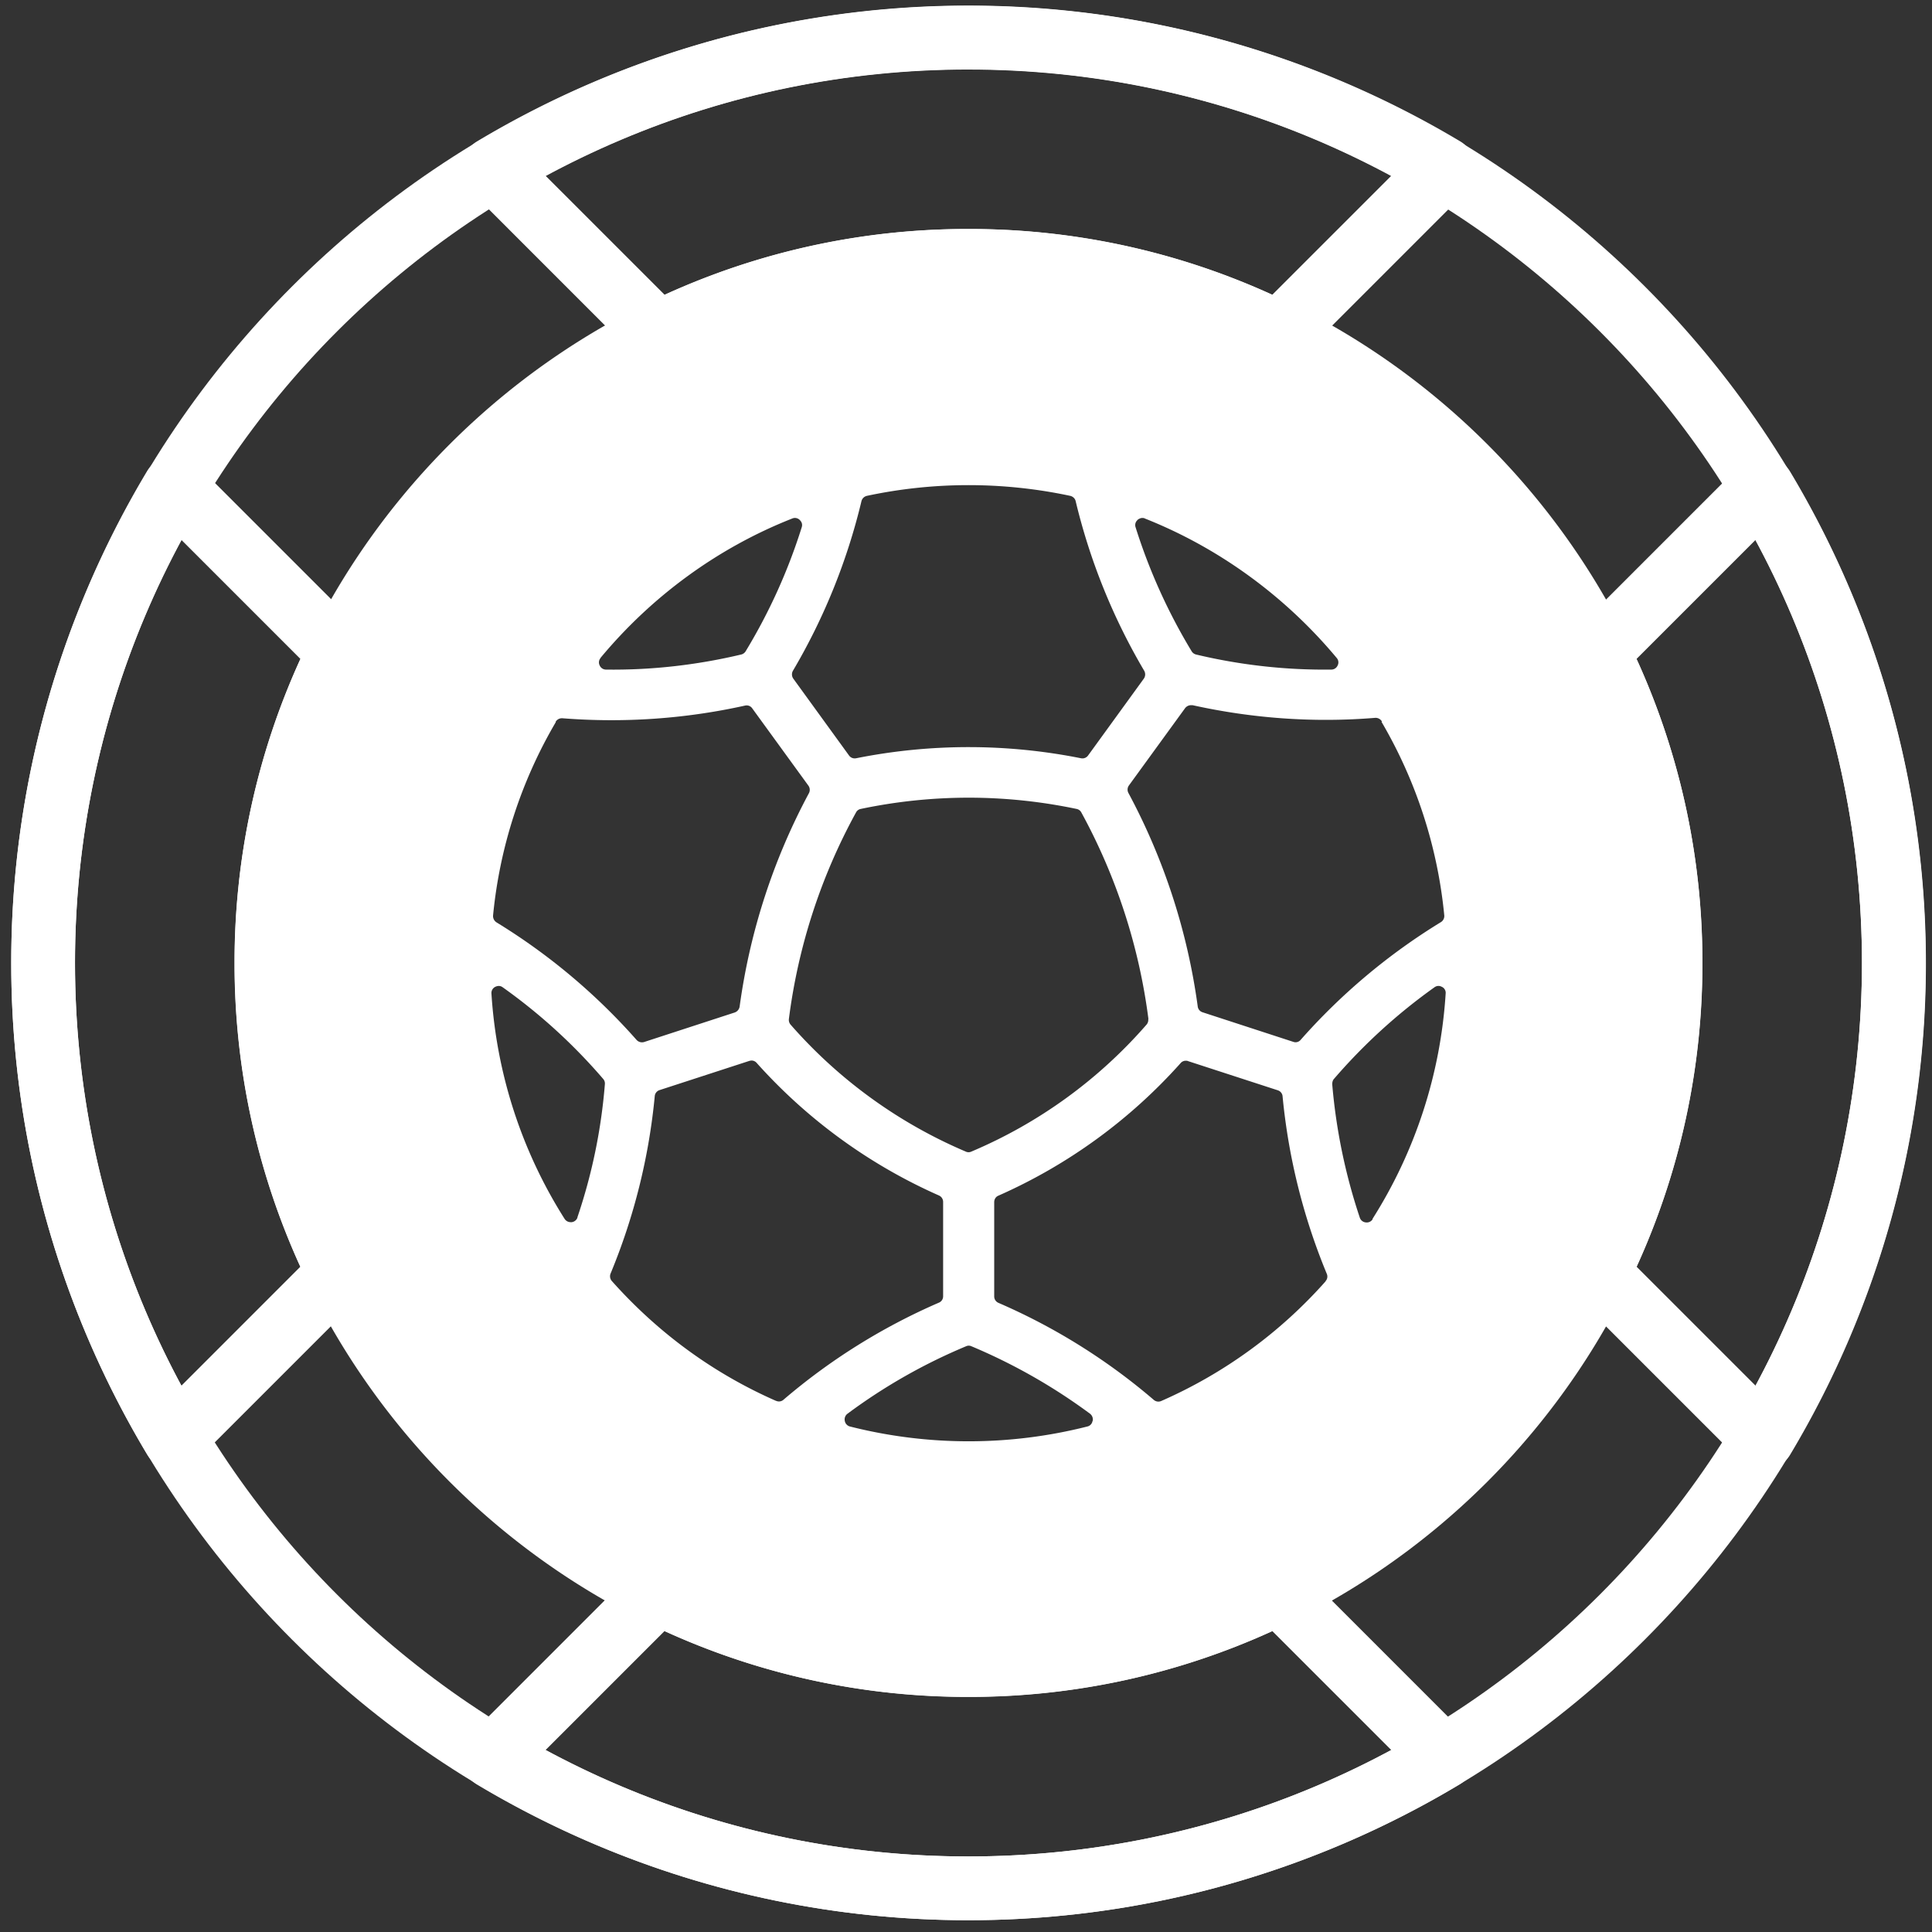 <svg xmlns="http://www.w3.org/2000/svg" width="100" height="100" fill="none" viewBox="0 0 100 100">
  <rect x="0" y="0" width="100" height="100" fill="#333333" stroke="none"/>
  <path fill="#fff" d="M50.127 99.39C22.804 99.39.582 77.155.582 49.843.582 22.532 22.815.3 50.127.3s49.545 22.233 49.545 49.545S77.44 99.39 50.127 99.39Zm0-95.791c-25.501 0-46.245 20.744-46.245 46.245 0 25.501 20.744 46.246 46.245 46.246 25.501 0 46.246-20.745 46.246-46.246S75.628 3.6 50.127 3.6Z"/>
  <path fill="#fff" d="M66.198 18.9c-.25 0-.5-.053-.729-.167a34.317 34.317 0 0 0-15.342-3.58 34.317 34.317 0 0 0-15.343 3.58 1.647 1.647 0 0 1-1.894-.312l-8.514-8.515a1.642 1.642 0 0 1-.469-1.374c.063-.51.354-.957.791-1.217A49.456 49.456 0 0 1 50.139.289a49.557 49.557 0 0 1 25.438 7.026c.437.26.728.707.79 1.217.063.51-.114 1.01-.468 1.374l-8.514 8.515a1.68 1.68 0 0 1-1.176.479h-.01Zm-16.071-7.047a37.642 37.642 0 0 1 15.727 3.403l6.162-6.161a46.152 46.152 0 0 0-21.89-5.507 46.153 46.153 0 0 0-21.889 5.507l6.162 6.161a37.642 37.642 0 0 1 15.728-3.403Zm-.002 87.537a49.557 49.557 0 0 1-25.439-7.026 1.646 1.646 0 0 1-.79-1.218c-.063-.51.114-1.01.468-1.374l8.514-8.515c.5-.5 1.27-.624 1.894-.312a34.317 34.317 0 0 0 15.343 3.58 34.317 34.317 0 0 0 15.342-3.58 1.647 1.647 0 0 1 1.894.312l8.514 8.515c.365.364.531.864.469 1.374a1.65 1.65 0 0 1-.791 1.218 49.456 49.456 0 0 1-25.439 7.025h.02Zm-21.89-8.806a46.152 46.152 0 0 0 21.89 5.506c7.66 0 15.186-1.895 21.89-5.506l-6.163-6.162a37.642 37.642 0 0 1-15.727 3.403 37.642 37.642 0 0 1-15.727-3.403l-6.162 6.162Zm62.998-14.51c-.437 0-.854-.166-1.166-.479l-8.514-8.514a1.65 1.65 0 0 1-.312-1.894 34.318 34.318 0 0 0 3.58-15.343 34.317 34.317 0 0 0-3.58-15.342 1.644 1.644 0 0 1 .312-1.894l8.514-8.515c.364-.364.864-.53 1.374-.468.51.062.958.354 1.218.791a49.456 49.456 0 0 1 7.026 25.439 49.457 49.457 0 0 1-7.026 25.438c-.26.438-.708.729-1.218.791h-.208v-.01Zm-6.526-10.513 6.162 6.162a46.152 46.152 0 0 0 5.506-21.89c0-7.66-1.895-15.185-5.507-21.888l-6.161 6.161a37.64 37.64 0 0 1 3.403 15.728 37.64 37.64 0 0 1-3.403 15.727ZM9.023 76.074c-.072 0-.135 0-.197-.01a1.645 1.645 0 0 1-1.218-.791 49.456 49.456 0 0 1-7.026-25.44 49.456 49.456 0 0 1 7.026-25.438c.26-.437.708-.728 1.218-.79.51-.063 1.01.114 1.374.468l8.514 8.514c.5.5.624 1.27.312 1.894a34.317 34.317 0 0 0-3.58 15.343 34.316 34.316 0 0 0 3.58 15.342 1.645 1.645 0 0 1-.312 1.894L10.2 75.574c-.313.313-.729.49-1.166.49l-.01.01Zm.365-48.13a46.152 46.152 0 0 0-5.506 21.89c0 7.66 1.894 15.186 5.506 21.89l6.162-6.163a37.64 37.64 0 0 1-3.404-15.727 37.64 37.64 0 0 1 3.404-15.728l-6.162-6.162Z"/>
  <path fill="#fff" d="M50.128 11.853c-20.942 0-37.991 17.039-37.991 37.991 0 20.953 17.039 37.992 37.991 37.992 20.953 0 37.992-17.04 37.992-37.992 0-20.952-17.04-37.991-37.992-37.991Zm21.38 25.511a24.472 24.472 0 0 1 3.247 10.014.369.369 0 0 1-.177.353 31.823 31.823 0 0 0-7.255 6.09.341.341 0 0 1-.385.104l-4.694-1.53a.36.36 0 0 1-.25-.302 32.675 32.675 0 0 0-3.59-11.054.368.368 0 0 1 .03-.386l2.904-3.996a.395.395 0 0 1 .302-.157h.084c3.101.687 6.286.916 9.45.656a.377.377 0 0 1 .354.188l-.02.02ZM59.433 52.748a.378.378 0 0 1-.084.281 24.853 24.853 0 0 1-9.076 6.579.332.332 0 0 1-.281 0 25.093 25.093 0 0 1-9.076-6.579.378.378 0 0 1-.084-.28 30.145 30.145 0 0 1 3.477-10.7.347.347 0 0 1 .24-.178 27.175 27.175 0 0 1 5.589-.583c1.884 0 3.757.198 5.59.583a.353.353 0 0 1 .239.177 30.354 30.354 0 0 1 3.476 10.7h-.01Zm-.563-25.834s.125-.104.25-.104c.042 0 .094 0 .146.031 3.83 1.52 7.255 4.018 9.92 7.213a.345.345 0 0 1 .052.386.357.357 0 0 1-.334.218 28.664 28.664 0 0 1-6.994-.78.37.37 0 0 1-.23-.167 29.498 29.498 0 0 1-2.903-6.422.345.345 0 0 1 .104-.375h-.01Zm-14-1.249a25.256 25.256 0 0 1 10.524 0c.135.031.25.135.281.27a31.9 31.9 0 0 0 3.55 8.786.382.382 0 0 1-.021.406l-2.884 3.976a.361.361 0 0 1-.364.145 29.65 29.65 0 0 0-11.647 0 .36.36 0 0 1-.364-.145l-2.884-3.977a.381.381 0 0 1-.02-.405 31.903 31.903 0 0 0 3.549-8.785.373.373 0 0 1 .28-.27Zm-13.79 8.39c2.664-3.206 6.088-5.704 9.919-7.214a.35.35 0 0 1 .396.073c.051.052.166.177.103.375a29.272 29.272 0 0 1-2.904 6.422.37.37 0 0 1-.228.166c-2.28.542-4.632.812-6.995.781a.357.357 0 0 1-.333-.218.345.345 0 0 1 .052-.386h-.01Zm-2.322 3.31a.367.367 0 0 1 .323-.188h.031c3.175.25 6.36.031 9.451-.656a.352.352 0 0 1 .375.146l2.904 3.997a.37.37 0 0 1 .031.385 32.676 32.676 0 0 0-3.59 11.054.389.389 0 0 1-.25.302l-4.695 1.53a.379.379 0 0 1-.385-.104 31.826 31.826 0 0 0-7.255-6.09.389.389 0 0 1-.177-.353 24.422 24.422 0 0 1 3.248-10.013l-.01-.01Zm1.135 25.646a.365.365 0 0 1-.312.25c-.073 0-.24 0-.354-.167a24.695 24.695 0 0 1-3.79-11.668.356.356 0 0 1 .188-.343c.063-.031.23-.104.396.02a28.906 28.906 0 0 1 5.204 4.747.354.354 0 0 1 .083.27 28.558 28.558 0 0 1-1.426 6.902l.01-.01Zm10.284 9.503c-3.248-1.426-6.11-3.518-8.504-6.203a.376.376 0 0 1-.073-.385 31.85 31.85 0 0 0 2.29-9.191.358.358 0 0 1 .25-.312l4.642-1.51s.073-.02.114-.02a.35.35 0 0 1 .27.124 27.695 27.695 0 0 0 9.431 6.86.363.363 0 0 1 .219.333v4.881a.352.352 0 0 1-.219.334 31.834 31.834 0 0 0-8.046 5.027.349.349 0 0 1-.385.052l.01.01Zm16.372 1.03a.347.347 0 0 1-.27.292 25.032 25.032 0 0 1-12.282 0 .364.364 0 0 1-.271-.291.367.367 0 0 1 .146-.375 29.03 29.03 0 0 1 6.13-3.487.331.331 0 0 1 .281 0 29.555 29.555 0 0 1 6.131 3.487.382.382 0 0 1 .146.375h-.01Zm12.064-7.223a24.546 24.546 0 0 1-8.504 6.193.366.366 0 0 1-.385-.052 31.656 31.656 0 0 0-8.046-5.027.363.363 0 0 1-.218-.333V62.22c0-.145.083-.28.218-.333a27.592 27.592 0 0 0 9.43-6.86.35.35 0 0 1 .271-.124c.042 0 .073 0 .114.02l4.643 1.51c.135.042.24.166.25.312a31.937 31.937 0 0 0 2.29 9.191.355.355 0 0 1-.073.385h.01Zm2.436-3.216a.357.357 0 0 1-.354.167.359.359 0 0 1-.313-.25 29.597 29.597 0 0 1-1.426-6.901c0-.094.021-.198.084-.27a29.299 29.299 0 0 1 5.204-4.747.36.36 0 0 1 .208-.073c.084 0 .146.031.188.052a.34.34 0 0 1 .187.343 24.696 24.696 0 0 1-3.789 11.668l.01.01Z"/>
</svg>
